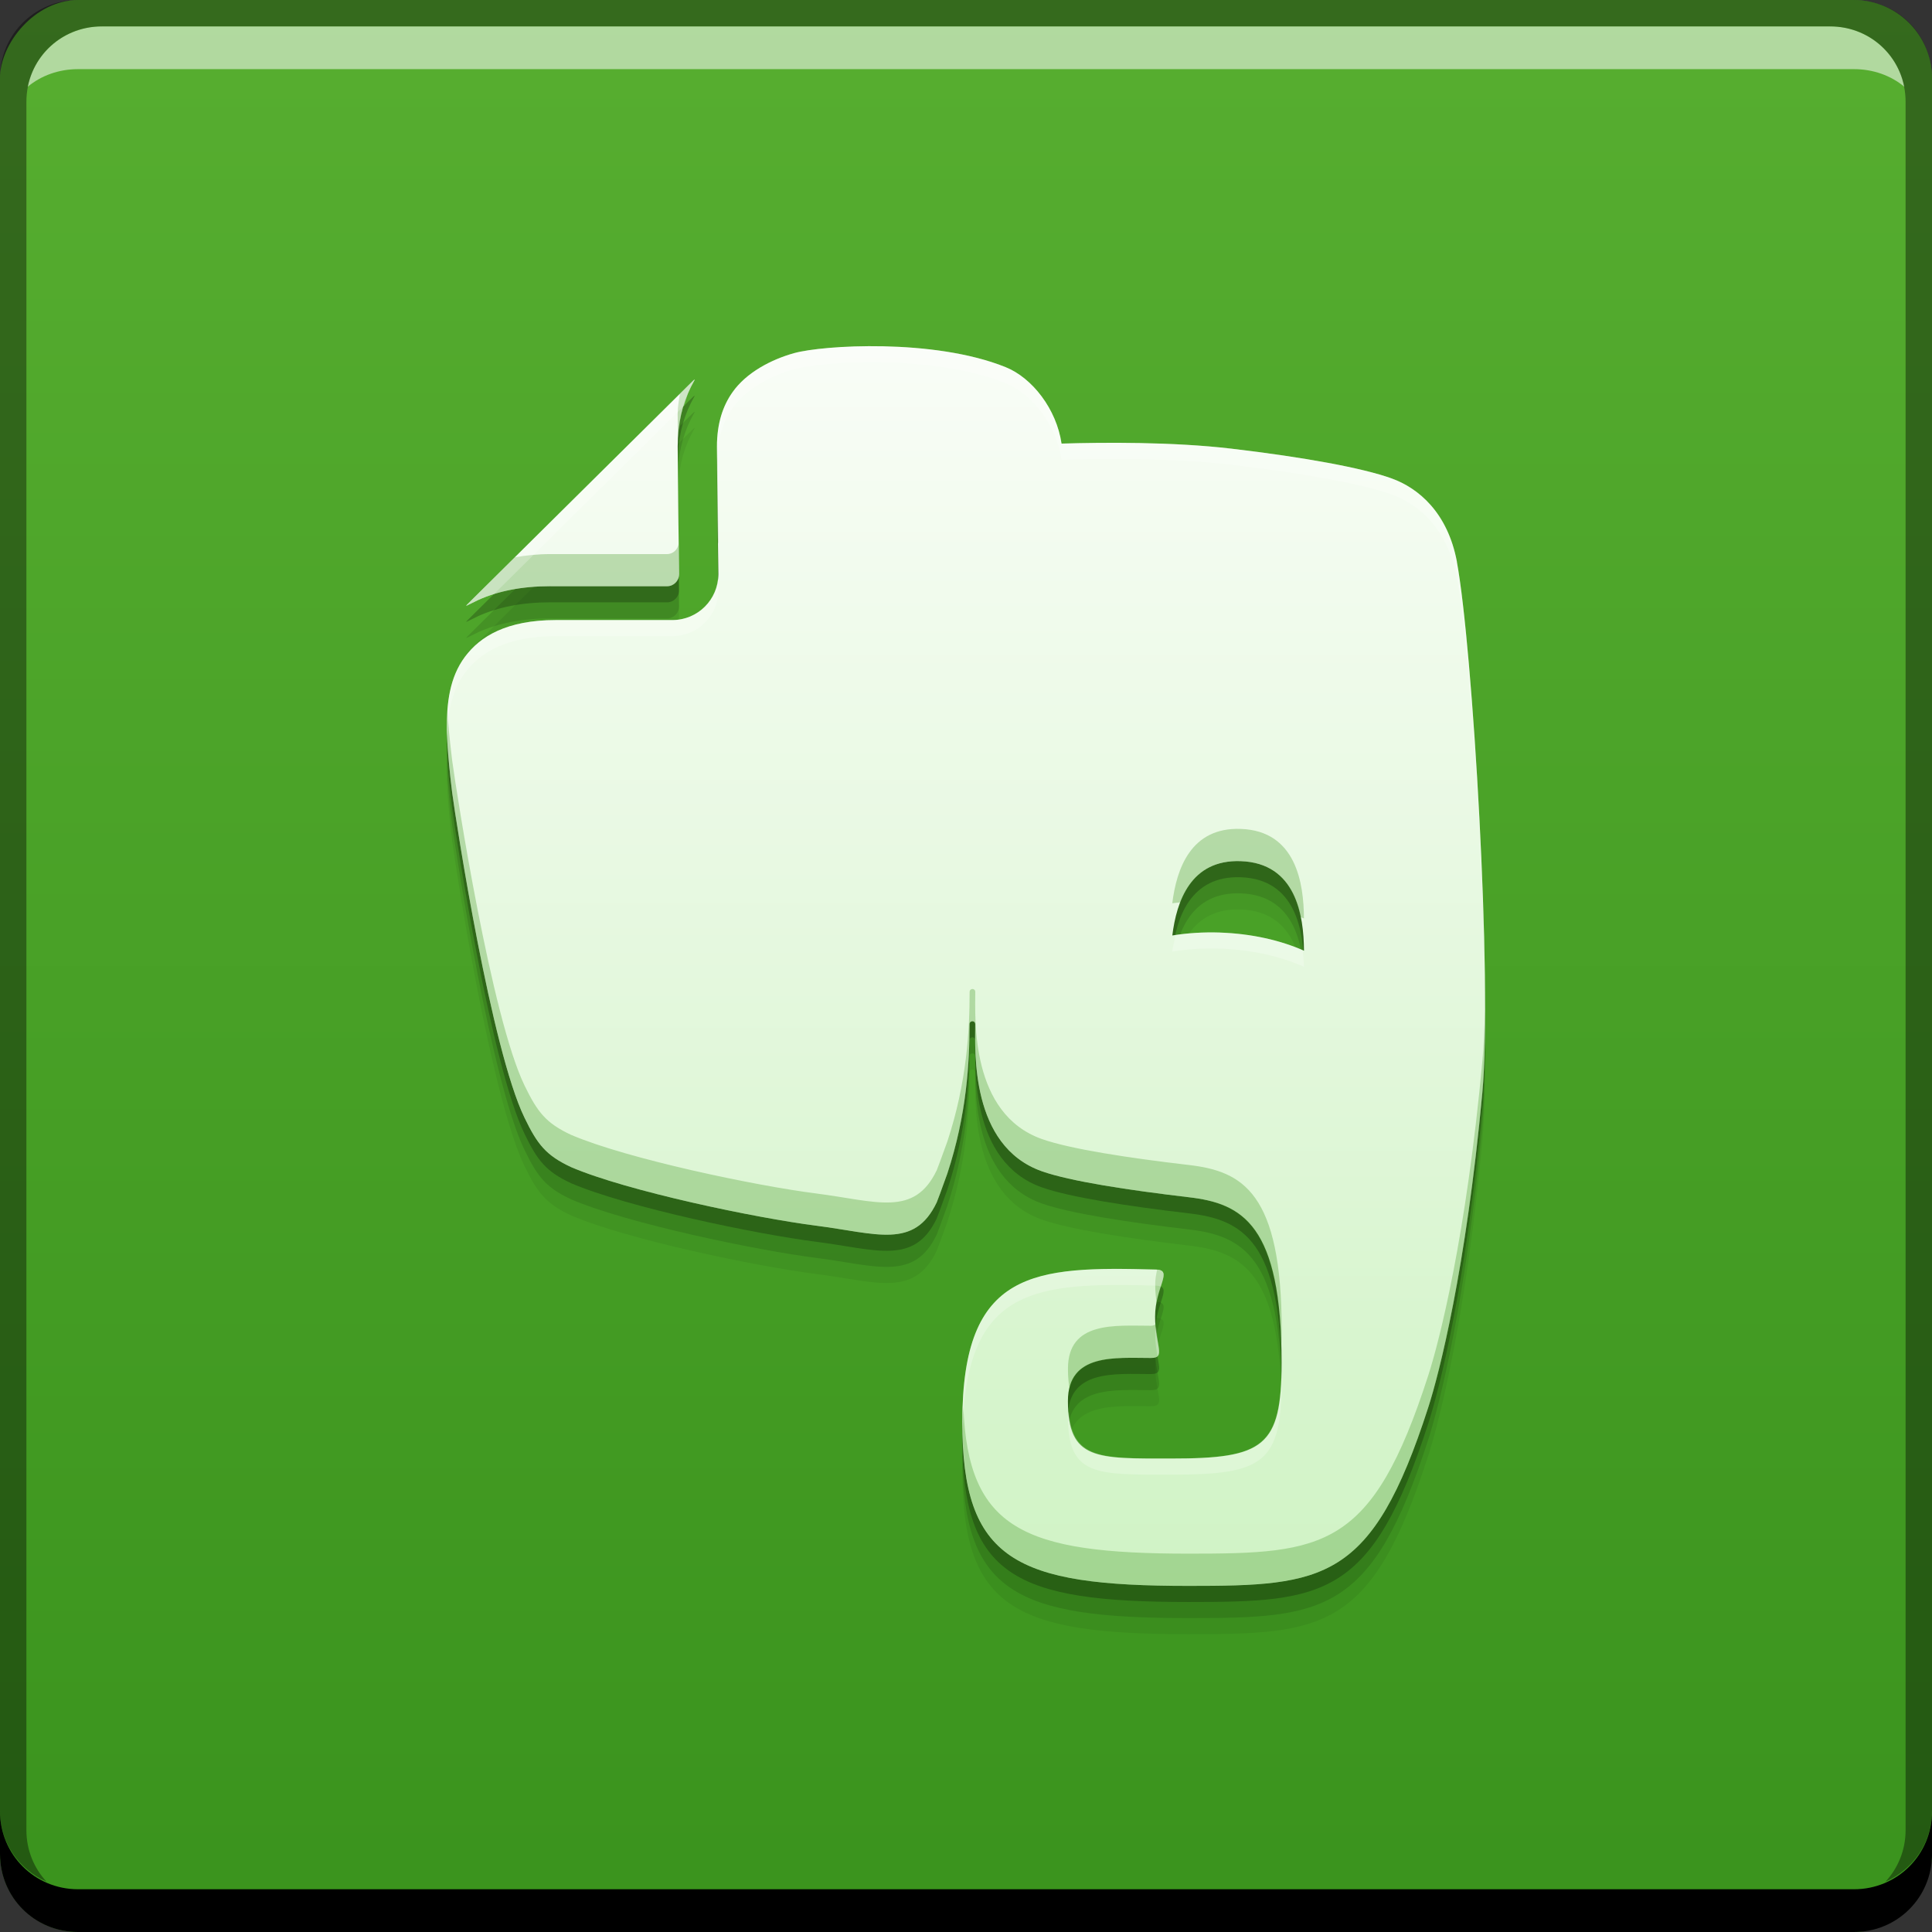 <?xml version="1.0" encoding="UTF-8" standalone="no"?>
<!-- Created with Inkscape (http://www.inkscape.org/) -->

<svg
   xmlns:dc="http://purl.org/dc/elements/1.1/"
   xmlns:cc="http://creativecommons.org/ns#"
   xmlns:rdf="http://www.w3.org/1999/02/22-rdf-syntax-ns#"
   xmlns:svg="http://www.w3.org/2000/svg"
   xmlns="http://www.w3.org/2000/svg"
   xmlns:xlink="http://www.w3.org/1999/xlink"
   xmlns:sodipodi="http://sodipodi.sourceforge.net/DTD/sodipodi-0.dtd"
   xmlns:inkscape="http://www.inkscape.org/namespaces/inkscape"
   width="48"
   height="48"
   id="svg5453"
   version="1.1"
   inkscape:version="0.48+devel r12923"
   sodipodi:docname="evernote.svg">
  <rect width="100%" height="100%" fill="#333333" stroke="none"/>
  <defs
     id="defs5455">
    <linearGradient
       inkscape:collect="always"
       id="linearGradient4188">
      <stop
         style="stop-color:#d0f3c5;stop-opacity:1"
         offset="0"
         id="stop4190" />
      <stop
         style="stop-color:#f9fdf7;stop-opacity:1"
         offset="1"
         id="stop4192" />
    </linearGradient>
    <linearGradient
       id="linearGradient947"
       inkscape:collect="always">
      <stop
         id="stop949"
         offset="0"
         style="stop-color:#3a931d;stop-opacity:1" />
      <stop
         id="stop951"
         offset="1"
         style="stop-color:#57ae30;stop-opacity:1" />
    </linearGradient>
    <linearGradient
       gradientTransform="translate(-1.5689453e-5,-2.3075469e-5)"
       y2="-499.782"
       x2="411.071"
       y1="-547.814"
       x1="411.071"
       gradientUnits="userSpaceOnUse"
       id="linearGradient912"
       xlink:href="#linearGradient947"
       inkscape:collect="always" />
    <linearGradient
       inkscape:collect="always"
       xlink:href="#linearGradient4188"
       id="linearGradient4186"
       x1="417.576"
       y1="539.192"
       x2="417.576"
       y2="508.377"
       gradientUnits="userSpaceOnUse" />
  </defs>
  <sodipodi:namedview
     id="base"
     pagecolor="#ffffff"
     bordercolor="#666666"
     borderopacity="1.0"
     inkscape:pageopacity="0"
     inkscape:pageshadow="2"
     inkscape:zoom="2"
     inkscape:cx="58.616598"
     inkscape:cy="59.017146"
     inkscape:document-units="px"
     inkscape:current-layer="layer1"
     showgrid="false"
     fit-margin-top="0"
     fit-margin-left="0"
     fit-margin-right="0"
     fit-margin-bottom="0"
     inkscape:window-width="1366"
     inkscape:window-height="669"
     inkscape:window-x="0"
     inkscape:window-y="26"
     inkscape:window-maximized="1" />
  <g
     inkscape:label="Capa 1"
     inkscape:groupmode="layer"
     id="layer1"
     transform="translate(-384.571,-499.798)">
    <rect
       style="fill:url(#linearGradient912);fill-opacity:1;stroke:none"
       id="rect2991-1-7-4"
       width="48"
       height="48"
       x="384.571"
       y="-547.798"
       ry="1.945"
       transform="scale(1,-1)" />
    <path
       inkscape:connector-curvature="0"
       d="m 398.248,515.563 c 0,0 0,0 0.001,0 l 2.894,0 c 0.166,0 0.299,-0.135 0.3,-0.299 0,-6.1e-4 -0.035,-2.478 -0.035,-3.167 l 0,-0.009 c 0,-0.566 0.119,-1.059 0.326,-1.473 l 0.099,-0.186 c -0.011,0.003 -0.022,0.008 -0.033,0.018 l -5.623,5.57 c -0.011,0.009 -0.018,0.021 -0.021,0.033 0.116,-0.057 0.275,-0.136 0.298,-0.146 0.49,-0.221 1.083,-0.342 1.794,-0.342 z m 22.52,-0.606 c -0.23,-1.229 -0.962,-1.835 -1.623,-2.073 -0.714,-0.258 -2.161,-0.525 -3.979,-0.739 -1.463,-0.172 -3.182,-0.158 -4.221,-0.126 -0.125,-0.853 -0.723,-1.632 -1.394,-1.901 -1.785,-0.718 -4.544,-0.544 -5.252,-0.346 -0.563,0.157 -1.186,0.479 -1.532,0.975 -0.232,0.331 -0.383,0.756 -0.384,1.349 0,0.336 0.009,1.126 0.018,1.829 0.009,0.705 0.018,1.335 0.018,1.339 -3.1e-4,0.627 -0.509,1.138 -1.14,1.139 l -2.895,0 c -0.617,0 -1.089,0.104 -1.45,0.267 -0.361,0.164 -0.617,0.384 -0.811,0.645 -0.387,0.518 -0.454,1.158 -0.452,1.811 0,0 0.006,0.533 0.134,1.566 0.107,0.799 0.974,6.38 1.798,8.077 0.319,0.66 0.532,0.935 1.16,1.227 1.398,0.598 4.592,1.263 6.089,1.454 1.494,0.191 2.432,0.592 2.991,-0.578 0.003,-0.003 0.112,-0.291 0.263,-0.714 0.485,-1.469 0.553,-2.772 0.553,-3.715 0,-0.096 0.141,-0.1 0.141,0 0,0.666 -0.127,3.022 1.654,3.654 0.703,0.249 2.163,0.471 3.645,0.645 1.341,0.154 2.313,0.681 2.313,4.116 0,2.09 -0.44,2.377 -2.737,2.377 -1.863,0 -2.572,0.048 -2.572,-1.43 0,-1.194 1.183,-1.069 2.059,-1.069 0.392,0 0.107,-0.291 0.107,-1.028 0,-0.733 0.459,-1.157 0.025,-1.168 -3.031,-0.083 -4.815,-0.003 -4.815,3.783 0,3.437 1.317,4.076 5.619,4.076 3.373,0 4.562,-0.11 5.955,-4.427 0.276,-0.852 0.942,-3.452 1.346,-7.819 0.255,-2.761 -0.24,-11.093 -0.633,-13.196 z m -5.88,9.21 c -0.417,-0.014 -0.818,0.012 -1.191,0.072 0.105,-0.849 0.456,-1.89 1.698,-1.846 1.375,0.047 1.568,1.345 1.573,2.225 -0.58,-0.258 -1.298,-0.423 -2.079,-0.45 z"
       id="path4200"
       style="fill:#000000;fill-opacity:0.059" />
    <path
       style="fill:#000000;fill-opacity:0.118"
       id="path4198"
       d="m 398.248,515.163 c 0,0 0,0 0.001,0 l 2.894,0 c 0.166,0 0.299,-0.135 0.3,-0.299 0,-6.1e-4 -0.035,-2.478 -0.035,-3.167 l 0,-0.009 c 0,-0.566 0.119,-1.059 0.326,-1.473 l 0.099,-0.186 c -0.011,0.003 -0.022,0.008 -0.033,0.018 l -5.623,5.57 c -0.011,0.009 -0.018,0.021 -0.021,0.033 0.116,-0.057 0.275,-0.136 0.298,-0.146 0.49,-0.221 1.083,-0.342 1.794,-0.342 z m 22.52,-0.606 c -0.23,-1.229 -0.962,-1.835 -1.623,-2.073 -0.714,-0.258 -2.161,-0.525 -3.979,-0.739 -1.463,-0.172 -3.182,-0.158 -4.221,-0.126 -0.125,-0.853 -0.723,-1.632 -1.394,-1.901 -1.785,-0.718 -4.544,-0.544 -5.252,-0.346 -0.563,0.157 -1.186,0.479 -1.532,0.975 -0.232,0.331 -0.383,0.756 -0.384,1.349 0,0.336 0.009,1.126 0.018,1.829 0.009,0.705 0.018,1.335 0.018,1.339 -3.1e-4,0.627 -0.509,1.138 -1.14,1.139 l -2.895,0 c -0.617,0 -1.089,0.104 -1.45,0.267 -0.361,0.164 -0.617,0.384 -0.811,0.645 -0.387,0.518 -0.454,1.158 -0.452,1.811 0,0 0.006,0.533 0.134,1.566 0.107,0.799 0.974,6.38 1.798,8.077 0.319,0.66 0.532,0.935 1.16,1.227 1.398,0.598 4.592,1.263 6.089,1.454 1.494,0.191 2.432,0.592 2.991,-0.578 0.003,-0.003 0.112,-0.291 0.263,-0.714 0.485,-1.469 0.553,-2.772 0.553,-3.715 0,-0.096 0.141,-0.1 0.141,0 0,0.666 -0.127,3.022 1.654,3.654 0.703,0.249 2.163,0.471 3.645,0.645 1.341,0.154 2.313,0.681 2.313,4.116 0,2.09 -0.44,2.377 -2.737,2.377 -1.863,0 -2.572,0.048 -2.572,-1.43 0,-1.194 1.183,-1.069 2.059,-1.069 0.392,0 0.107,-0.291 0.107,-1.028 0,-0.733 0.459,-1.157 0.025,-1.168 -3.031,-0.083 -4.815,-0.003 -4.815,3.783 0,3.437 1.317,4.076 5.619,4.076 3.373,0 4.562,-0.11 5.955,-4.427 0.276,-0.852 0.942,-3.452 1.346,-7.819 0.255,-2.761 -0.24,-11.093 -0.633,-13.196 z m -5.88,9.21 c -0.417,-0.014 -0.818,0.012 -1.191,0.072 0.105,-0.849 0.456,-1.89 1.698,-1.846 1.375,0.047 1.568,1.345 1.573,2.225 -0.58,-0.258 -1.298,-0.423 -2.079,-0.45 z"
       inkscape:connector-curvature="0" />
    <path
       inkscape:connector-curvature="0"
       d="m 398.248,514.763 c 0,0 0,0 0.001,0 l 2.894,0 c 0.166,0 0.299,-0.135 0.3,-0.299 0,-6.1e-4 -0.035,-2.478 -0.035,-3.167 l 0,-0.009 c 0,-0.566 0.119,-1.059 0.326,-1.473 l 0.099,-0.186 c -0.011,0.003 -0.022,0.008 -0.033,0.018 l -5.623,5.57 c -0.011,0.009 -0.018,0.021 -0.021,0.033 0.116,-0.057 0.275,-0.136 0.298,-0.146 0.49,-0.221 1.083,-0.342 1.794,-0.342 z m 22.52,-0.606 c -0.23,-1.229 -0.962,-1.835 -1.623,-2.073 -0.714,-0.258 -2.161,-0.525 -3.979,-0.739 -1.463,-0.172 -3.182,-0.158 -4.221,-0.126 -0.125,-0.853 -0.723,-1.632 -1.394,-1.901 -1.785,-0.718 -4.544,-0.544 -5.252,-0.346 -0.563,0.157 -1.186,0.479 -1.532,0.975 -0.232,0.331 -0.383,0.756 -0.384,1.349 0,0.336 0.009,1.126 0.018,1.829 0.009,0.705 0.018,1.335 0.018,1.339 -3.1e-4,0.627 -0.509,1.138 -1.14,1.139 l -2.895,0 c -0.617,0 -1.089,0.104 -1.45,0.267 -0.361,0.164 -0.617,0.384 -0.811,0.645 -0.387,0.518 -0.454,1.158 -0.452,1.811 0,0 0.006,0.533 0.134,1.566 0.107,0.799 0.974,6.38 1.798,8.077 0.319,0.66 0.532,0.935 1.16,1.227 1.398,0.598 4.592,1.263 6.089,1.454 1.494,0.191 2.432,0.592 2.991,-0.578 0.003,-0.003 0.112,-0.291 0.263,-0.714 0.485,-1.469 0.553,-2.772 0.553,-3.715 0,-0.096 0.141,-0.1 0.141,0 0,0.666 -0.127,3.022 1.654,3.654 0.703,0.249 2.163,0.471 3.645,0.645 1.341,0.154 2.313,0.681 2.313,4.116 0,2.09 -0.44,2.377 -2.737,2.377 -1.863,0 -2.572,0.048 -2.572,-1.43 0,-1.194 1.183,-1.069 2.059,-1.069 0.392,0 0.107,-0.291 0.107,-1.028 0,-0.733 0.459,-1.157 0.025,-1.168 -3.031,-0.083 -4.815,-0.003 -4.815,3.783 0,3.437 1.317,4.076 5.619,4.076 3.373,0 4.562,-0.11 5.955,-4.427 0.276,-0.852 0.942,-3.452 1.346,-7.819 0.255,-2.761 -0.24,-11.093 -0.633,-13.196 z m -5.88,9.21 c -0.417,-0.014 -0.818,0.012 -1.191,0.072 0.105,-0.849 0.456,-1.89 1.698,-1.846 1.375,0.047 1.568,1.345 1.573,2.225 -0.58,-0.258 -1.298,-0.423 -2.079,-0.45 z"
       id="path4194"
       style="fill:#000000;fill-opacity:0.235" />
    <path
       inkscape:connector-curvature="0"
       style="fill:#000000;fill-opacity:1;stroke:none"
       d="m 384.571,544.798 0,1.062 c 0,1.077 0.86,1.938 1.938,1.938 l 44.125,0 c 1.077,0 1.938,-0.86 1.938,-1.938 l 0,-1.062 c 0,1.077 -0.86,1.938 -1.938,1.938 l -44.125,0 C 385.432,546.735 384.571,545.875 384.571,544.798 Z"
       id="rect846" />
    <path
       inkscape:connector-curvature="0"
       style="fill:#ffffff;fill-opacity:0.537;stroke:none"
       d="m 387.103,500.454 c -0.917,0 -1.671,0.639 -1.844,1.5 0.336,-0.28 0.775,-0.438 1.25,-0.438 l 44.125,0 c 0.475,0 0.914,0.158 1.25,0.438 -0.173,-0.861 -0.927,-1.5 -1.844,-1.5 L 387.103,500.454 Z"
       id="path7515" />
    <path
       inkscape:connector-curvature="0"
       style="fill:#000000;fill-opacity:0.392;stroke:none"
       d="m 386.509,499.798 c -1.077,0 -1.938,0.86 -1.938,1.938 l 0,43.062 c 0,0.793 0.48,1.449 1.156,1.75 -0.309,-0.333 -0.5,-0.782 -0.5,-1.281 l 0,-42.938 c 0,-1.048 0.827,-1.875 1.875,-1.875 l 42.938,0 c 1.048,0 1.875,0.827 1.875,1.875 l 0,42.938 c 0,0.499 -0.191,0.948 -0.5,1.281 0.676,-0.301 1.156,-0.957 1.156,-1.75 l 0,-43.062 c 0,-1.077 -0.86,-1.938 -1.938,-1.938 L 386.509,499.798 Z"
       id="rect4280" />
    <path
       style="fill:url(#linearGradient4186);fill-opacity:1"
       id="path4081"
       d="m 398.248,514.363 c 0,0 0,0 0.001,0 l 2.894,0 c 0.166,0 0.299,-0.135 0.3,-0.299 0,-6.1e-4 -0.035,-2.478 -0.035,-3.167 l 0,-0.009 c 0,-0.566 0.119,-1.059 0.326,-1.473 l 0.099,-0.186 c -0.011,0.003 -0.022,0.008 -0.033,0.018 l -5.623,5.57 c -0.011,0.009 -0.018,0.021 -0.021,0.033 0.116,-0.057 0.275,-0.136 0.298,-0.146 0.49,-0.221 1.083,-0.342 1.794,-0.342 z m 22.52,-0.606 c -0.23,-1.229 -0.962,-1.835 -1.623,-2.073 -0.714,-0.258 -2.161,-0.525 -3.979,-0.739 -1.463,-0.172 -3.182,-0.158 -4.221,-0.126 -0.125,-0.853 -0.723,-1.632 -1.394,-1.901 -1.785,-0.718 -4.544,-0.544 -5.252,-0.346 -0.563,0.157 -1.186,0.479 -1.532,0.975 -0.232,0.331 -0.383,0.756 -0.384,1.349 0,0.336 0.009,1.126 0.018,1.829 0.009,0.705 0.018,1.335 0.018,1.339 -3.1e-4,0.627 -0.509,1.138 -1.14,1.139 l -2.895,0 c -0.617,0 -1.089,0.104 -1.45,0.267 -0.361,0.164 -0.617,0.384 -0.811,0.645 -0.387,0.518 -0.454,1.158 -0.452,1.811 0,0 0.006,0.533 0.134,1.566 0.107,0.799 0.974,6.38 1.798,8.077 0.319,0.66 0.532,0.935 1.16,1.227 1.398,0.598 4.592,1.263 6.089,1.454 1.494,0.191 2.432,0.592 2.991,-0.578 0.003,-0.003 0.112,-0.291 0.263,-0.714 0.485,-1.469 0.553,-2.772 0.553,-3.715 0,-0.096 0.141,-0.1 0.141,0 0,0.666 -0.127,3.022 1.654,3.654 0.703,0.249 2.163,0.471 3.645,0.645 1.341,0.154 2.313,0.681 2.313,4.116 0,2.09 -0.44,2.377 -2.737,2.377 -1.863,0 -2.572,0.048 -2.572,-1.43 0,-1.194 1.183,-1.069 2.059,-1.069 0.392,0 0.107,-0.291 0.107,-1.028 0,-0.733 0.459,-1.157 0.025,-1.168 -3.031,-0.083 -4.815,-0.003 -4.815,3.783 0,3.437 1.317,4.076 5.619,4.076 3.373,0 4.562,-0.11 5.955,-4.427 0.276,-0.852 0.942,-3.452 1.346,-7.819 0.255,-2.761 -0.24,-11.093 -0.633,-13.196 z m -5.88,9.21 c -0.417,-0.014 -0.818,0.012 -1.191,0.072 0.105,-0.849 0.456,-1.89 1.698,-1.846 1.375,0.047 1.568,1.345 1.573,2.225 -0.58,-0.258 -1.298,-0.423 -2.079,-0.45 z"
       inkscape:connector-curvature="0" />
    <path
       style="fill:#409721;fill-opacity:0.314"
       d="M 17.262 9.432 C 17.251 9.435 17.24 9.439 17.229 9.449 L 16.891 9.783 C 16.867 9.949 16.836 10.109 16.836 10.289 L 16.836 10.299 C 16.836 10.455 16.841 10.726 16.844 11.016 C 16.854 10.483 16.965 10.011 17.162 9.617 L 17.262 9.432 z M 17.818 10.996 C 17.817 11.031 17.813 11.061 17.812 11.098 C 17.812 11.433 17.821 12.225 17.83 12.928 C 17.834 13.237 17.835 13.281 17.838 13.516 C 17.839 13.498 17.848 13.484 17.848 13.467 C 17.848 13.462 17.839 12.832 17.83 12.127 C 17.825 11.693 17.822 11.369 17.818 10.996 z M 16.863 13.488 C 16.851 13.641 16.73 13.766 16.572 13.766 L 13.678 13.766 L 13.676 13.766 C 13.355 13.766 13.065 13.798 12.791 13.846 L 11.605 15.02 C 11.595 15.029 11.587 15.04 11.584 15.053 C 11.7 14.995 11.858 14.916 11.881 14.906 C 12.371 14.686 12.965 14.564 13.676 14.564 L 13.678 14.566 L 16.572 14.566 C 16.738 14.566 16.871 14.43 16.871 14.266 C 16.871 14.265 16.866 13.724 16.863 13.488 z M 11.115 17.645 C 11.103 17.804 11.099 17.966 11.1 18.129 C 11.1 18.129 11.106 18.663 11.234 19.695 C 11.341 20.494 12.209 26.074 13.033 27.771 C 13.353 28.432 13.566 28.707 14.193 28.998 C 15.592 29.596 18.784 30.261 20.281 30.451 C 21.776 30.642 22.714 31.044 23.273 29.873 C 23.276 29.87 23.386 29.583 23.537 29.16 C 24.022 27.692 24.09 26.388 24.09 25.445 C 24.09 25.35 24.23 25.345 24.23 25.445 C 24.23 26.111 24.103 28.466 25.885 29.098 C 26.588 29.347 28.047 29.571 29.529 29.744 C 30.816 29.892 31.756 30.411 31.83 33.49 C 31.836 33.35 31.844 33.219 31.844 33.059 C 31.844 29.623 30.87 29.097 29.529 28.943 C 28.047 28.77 26.588 28.548 25.885 28.299 C 24.103 27.667 24.23 25.31 24.23 24.645 C 24.23 24.544 24.09 24.549 24.09 24.645 C 24.09 25.588 24.022 26.891 23.537 28.359 C 23.386 28.782 23.276 29.071 23.273 29.074 C 22.714 30.245 21.776 29.843 20.281 29.652 C 18.784 29.462 15.592 28.795 14.193 28.197 C 13.566 27.906 13.353 27.631 13.033 26.971 C 12.209 25.273 11.341 19.693 11.234 18.895 C 11.157 18.274 11.129 17.897 11.115 17.645 z M 30.824 20.594 C 29.582 20.55 29.23 21.593 29.125 22.441 C 29.189 22.431 29.259 22.428 29.324 22.42 C 29.547 21.844 29.975 21.365 30.824 21.395 C 31.799 21.428 32.174 22.091 32.314 22.787 C 32.341 22.798 32.371 22.807 32.396 22.818 C 32.392 21.939 32.199 20.641 30.824 20.594 z M 36.893 25.082 C 36.882 25.578 36.862 26.01 36.83 26.355 C 36.427 30.722 35.76 33.322 35.484 34.174 C 34.092 38.49 32.902 38.6 29.529 38.6 C 25.428 38.6 24.054 37.99 23.934 34.957 C 23.929 35.086 23.91 35.185 23.91 35.324 C 23.91 38.762 25.227 39.4 29.529 39.4 C 32.902 39.4 34.092 39.289 35.484 34.973 C 35.76 34.121 36.427 31.52 36.83 27.154 C 36.877 26.643 36.891 25.901 36.893 25.082 z M 28.748 31.545 C 28.725 31.659 28.701 31.772 28.701 31.908 C 28.701 32.104 28.72 32.265 28.742 32.4 C 28.833 31.882 29.07 31.57 28.748 31.545 z M 28.717 32.898 C 28.685 32.916 28.66 32.938 28.594 32.938 C 27.717 32.938 26.533 32.811 26.533 34.006 C 26.533 34.2 26.549 34.365 26.574 34.51 C 26.766 33.645 27.801 33.736 28.594 33.736 C 28.946 33.736 28.759 33.482 28.717 32.898 z "
       transform="translate(384.571,499.798)"
       id="path4202" />
    <path
       style="fill:#ffffff;fill-opacity:0.235"
       d="M 21.949 8.604 C 20.948 8.582 20.083 8.674 19.729 8.773 C 19.166 8.931 18.542 9.252 18.195 9.748 C 17.963 10.079 17.814 10.505 17.812 11.098 C 17.812 11.162 17.816 11.354 17.816 11.447 C 17.826 10.882 17.97 10.47 18.195 10.148 C 18.542 9.652 19.166 9.331 19.729 9.174 C 20.437 8.976 23.195 8.802 24.98 9.52 C 25.651 9.789 26.248 10.569 26.373 11.422 C 27.412 11.39 29.131 11.375 30.594 11.547 C 32.412 11.761 33.861 12.028 34.574 12.285 C 35.236 12.523 35.967 13.13 36.197 14.359 C 36.492 15.935 36.844 21.005 36.895 24.611 C 36.867 20.991 36.504 15.598 36.197 13.959 C 35.967 12.73 35.236 12.125 34.574 11.887 C 33.861 11.629 32.412 11.361 30.594 11.146 C 29.131 10.974 27.412 10.989 26.373 11.021 C 26.248 10.169 25.651 9.389 24.98 9.119 C 24.088 8.76 22.95 8.625 21.949 8.604 z M 17.262 9.432 C 17.251 9.435 17.24 9.439 17.229 9.449 L 11.605 15.02 C 11.595 15.029 11.587 15.04 11.584 15.053 C 11.7 14.995 11.858 14.916 11.881 14.906 C 12.004 14.851 12.137 14.802 12.273 14.76 L 17 10.076 C 17.049 9.919 17.092 9.757 17.162 9.617 L 17.262 9.432 z M 16.84 11.453 C 16.84 11.466 16.836 11.477 16.836 11.49 L 16.836 11.498 C 16.836 12.102 16.861 13.796 16.867 14.275 C 16.867 14.272 16.871 14.269 16.871 14.266 C 16.871 14.265 16.846 12.373 16.84 11.453 z M 17.842 14.289 C 17.828 14.905 17.33 15.404 16.707 15.404 L 13.812 15.404 C 13.195 15.404 12.724 15.508 12.363 15.672 C 12.002 15.836 11.747 16.057 11.553 16.318 C 11.166 16.837 11.098 17.476 11.1 18.129 C 11.1 18.129 11.106 18.244 11.107 18.287 C 11.124 17.72 11.214 17.171 11.553 16.717 C 11.747 16.456 12.002 16.236 12.363 16.072 C 12.724 15.909 13.195 15.805 13.812 15.805 L 16.707 15.805 C 17.338 15.804 17.847 15.293 17.848 14.666 C 17.848 14.665 17.843 14.377 17.842 14.289 z M 30.316 23.168 C 29.93 23.155 29.559 23.18 29.209 23.23 C 29.178 23.368 29.142 23.507 29.125 23.641 C 29.499 23.581 29.9 23.554 30.316 23.568 C 31.098 23.596 31.817 23.761 32.396 24.02 C 32.396 23.892 32.377 23.747 32.365 23.607 C 31.791 23.357 31.085 23.195 30.316 23.168 z M 27.648 31.525 C 25.276 31.537 23.91 32.012 23.91 35.324 C 23.91 35.404 23.92 35.464 23.922 35.541 C 23.986 31.956 25.749 31.86 28.725 31.941 C 28.776 31.943 28.813 31.95 28.842 31.963 C 28.926 31.703 28.974 31.547 28.725 31.541 C 28.346 31.531 27.987 31.524 27.648 31.525 z M 28.721 32.959 C 28.716 33.012 28.701 33.053 28.701 33.109 C 28.701 33.355 28.728 33.533 28.756 33.686 C 28.845 33.597 28.758 33.359 28.721 32.959 z M 31.836 34.074 C 31.802 35.953 31.315 36.236 29.105 36.236 C 27.368 36.236 26.643 36.261 26.553 35.066 C 26.548 35.115 26.533 35.152 26.533 35.205 C 26.533 36.683 27.243 36.637 29.105 36.637 C 31.403 36.637 31.844 36.35 31.844 34.26 C 31.844 34.191 31.837 34.141 31.836 34.074 z "
       transform="translate(384.571,499.798)"
       id="path4207" />
  </g>
</svg>
